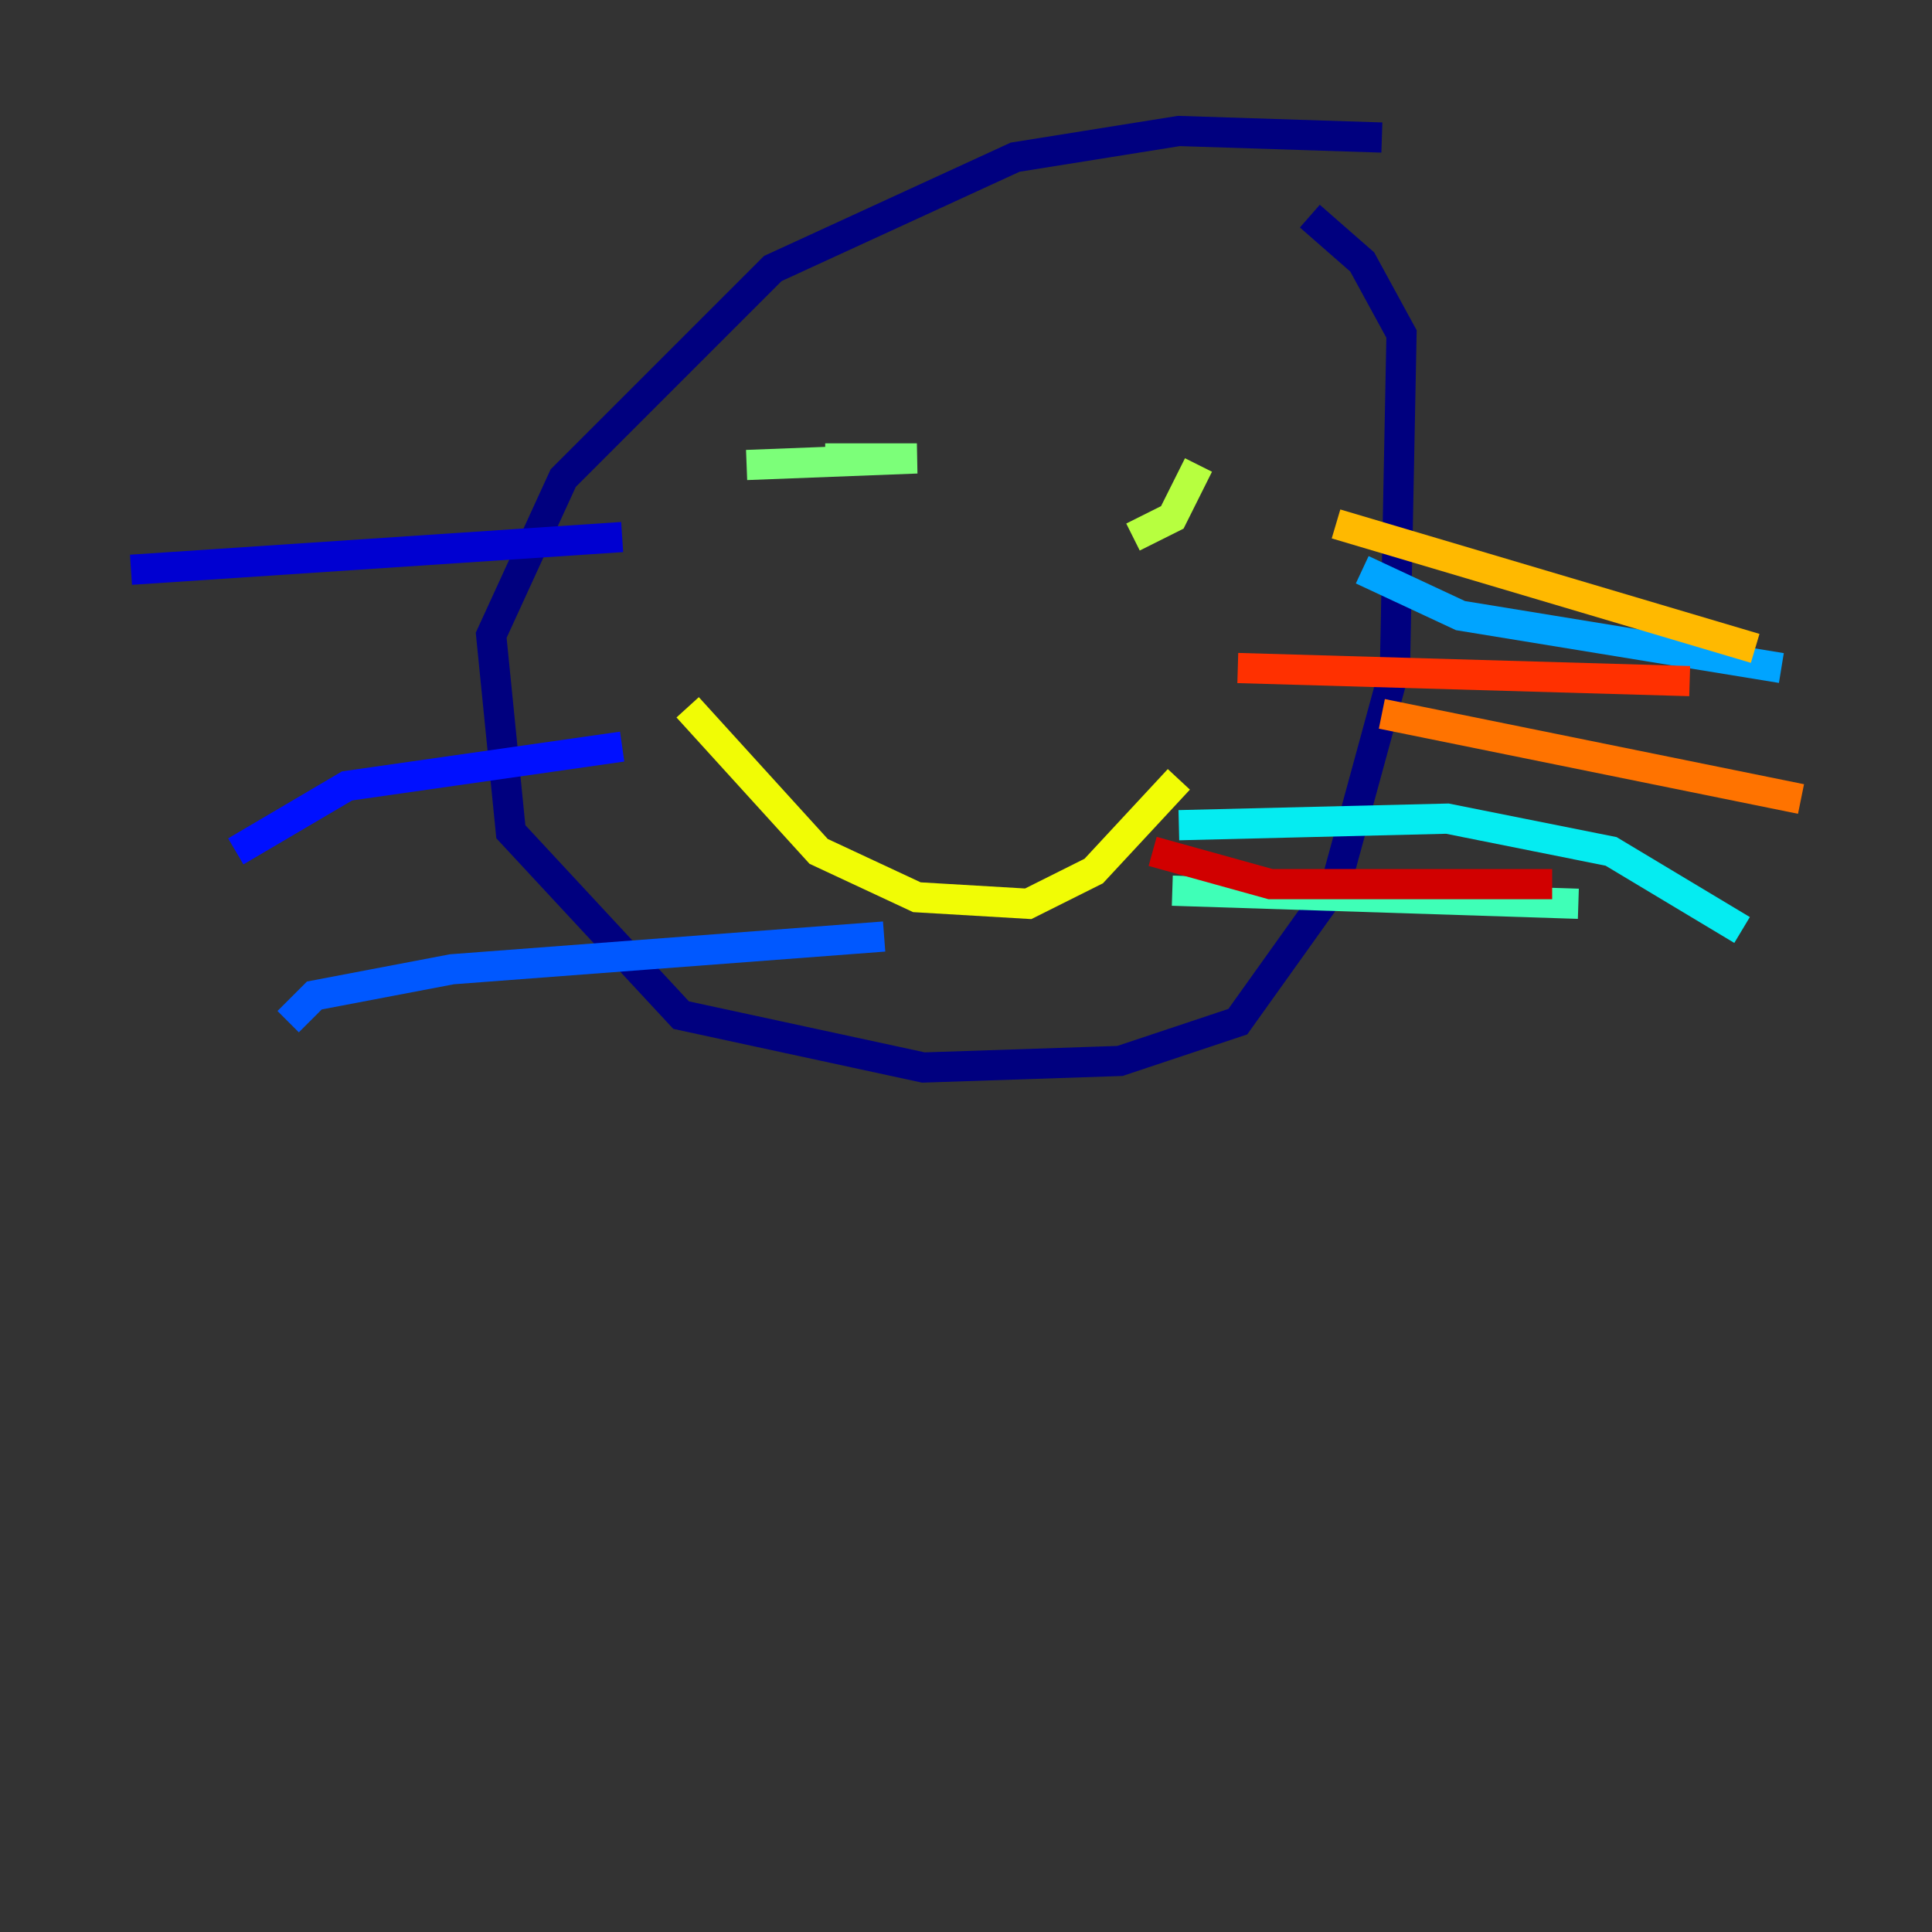 <?xml version="1.0" encoding="utf-8" ?>
<svg baseProfile="tiny" height="128" version="1.2" viewBox="0,0,128,128" width="128" xmlns="http://www.w3.org/2000/svg" xmlns:ev="http://www.w3.org/2001/xml-events" xmlns:xlink="http://www.w3.org/1999/xlink"><rect x="0" y="0" width="128" height="128" fill="#333333" stroke="none"/><defs /><polyline fill="none" points="91.552,9.112 78.102,8.678 67.254,10.414 51.2,17.79 37.315,31.675 32.542,42.088 33.844,55.105 45.125,67.254 61.18,70.725 74.197,70.291 82.007,67.688 88.515,58.576 92.42,44.258 92.854,22.129 90.251,17.356 86.78,14.319" stroke="#00007f" stroke-width="2" /><polyline fill="none" points="41.22,35.58 8.678,37.749" stroke="#0000d1" stroke-width="2" /><polyline fill="none" points="41.22,49.464 22.997,52.068 15.62,56.407" stroke="#0010ff" stroke-width="2" /><polyline fill="none" points="58.576,62.047 29.939,64.217 20.827,65.953 19.091,67.688" stroke="#0058ff" stroke-width="2" /><polyline fill="none" points="90.251,37.749 96.759,40.786 118.02,44.258" stroke="#00a4ff" stroke-width="2" /><polyline fill="none" points="78.102,54.671 95.891,54.237 106.739,56.407 115.417,61.614" stroke="#05ecf1" stroke-width="2" /><polyline fill="none" points="77.668,59.01 104.57,59.878" stroke="#3fffb7" stroke-width="2" /><polyline fill="none" points="54.671,30.373 60.746,30.373 49.464,30.807" stroke="#7cff79" stroke-width="2" /><polyline fill="none" points="79.403,30.807 77.668,34.278 75.064,35.58" stroke="#b7ff3f" stroke-width="2" /><polyline fill="none" points="45.559,46.861 54.237,56.407 60.746,59.444 68.122,59.878 72.461,57.709 78.102,51.634" stroke="#f1fc05" stroke-width="2" /><polyline fill="none" points="88.515,34.712 116.285,42.956" stroke="#ffb900" stroke-width="2" /><polyline fill="none" points="91.552,47.295 119.322,52.936" stroke="#ff7300" stroke-width="2" /><polyline fill="none" points="82.007,44.258 111.946,45.125" stroke="#ff3000" stroke-width="2" /><polyline fill="none" points="76.366,56.407 84.176,58.576 102.834,58.576" stroke="#d10000" stroke-width="2" /><polyline fill="none" points="32.542,44.258 32.542,44.258" stroke="#7f0000" stroke-width="2" /></svg>